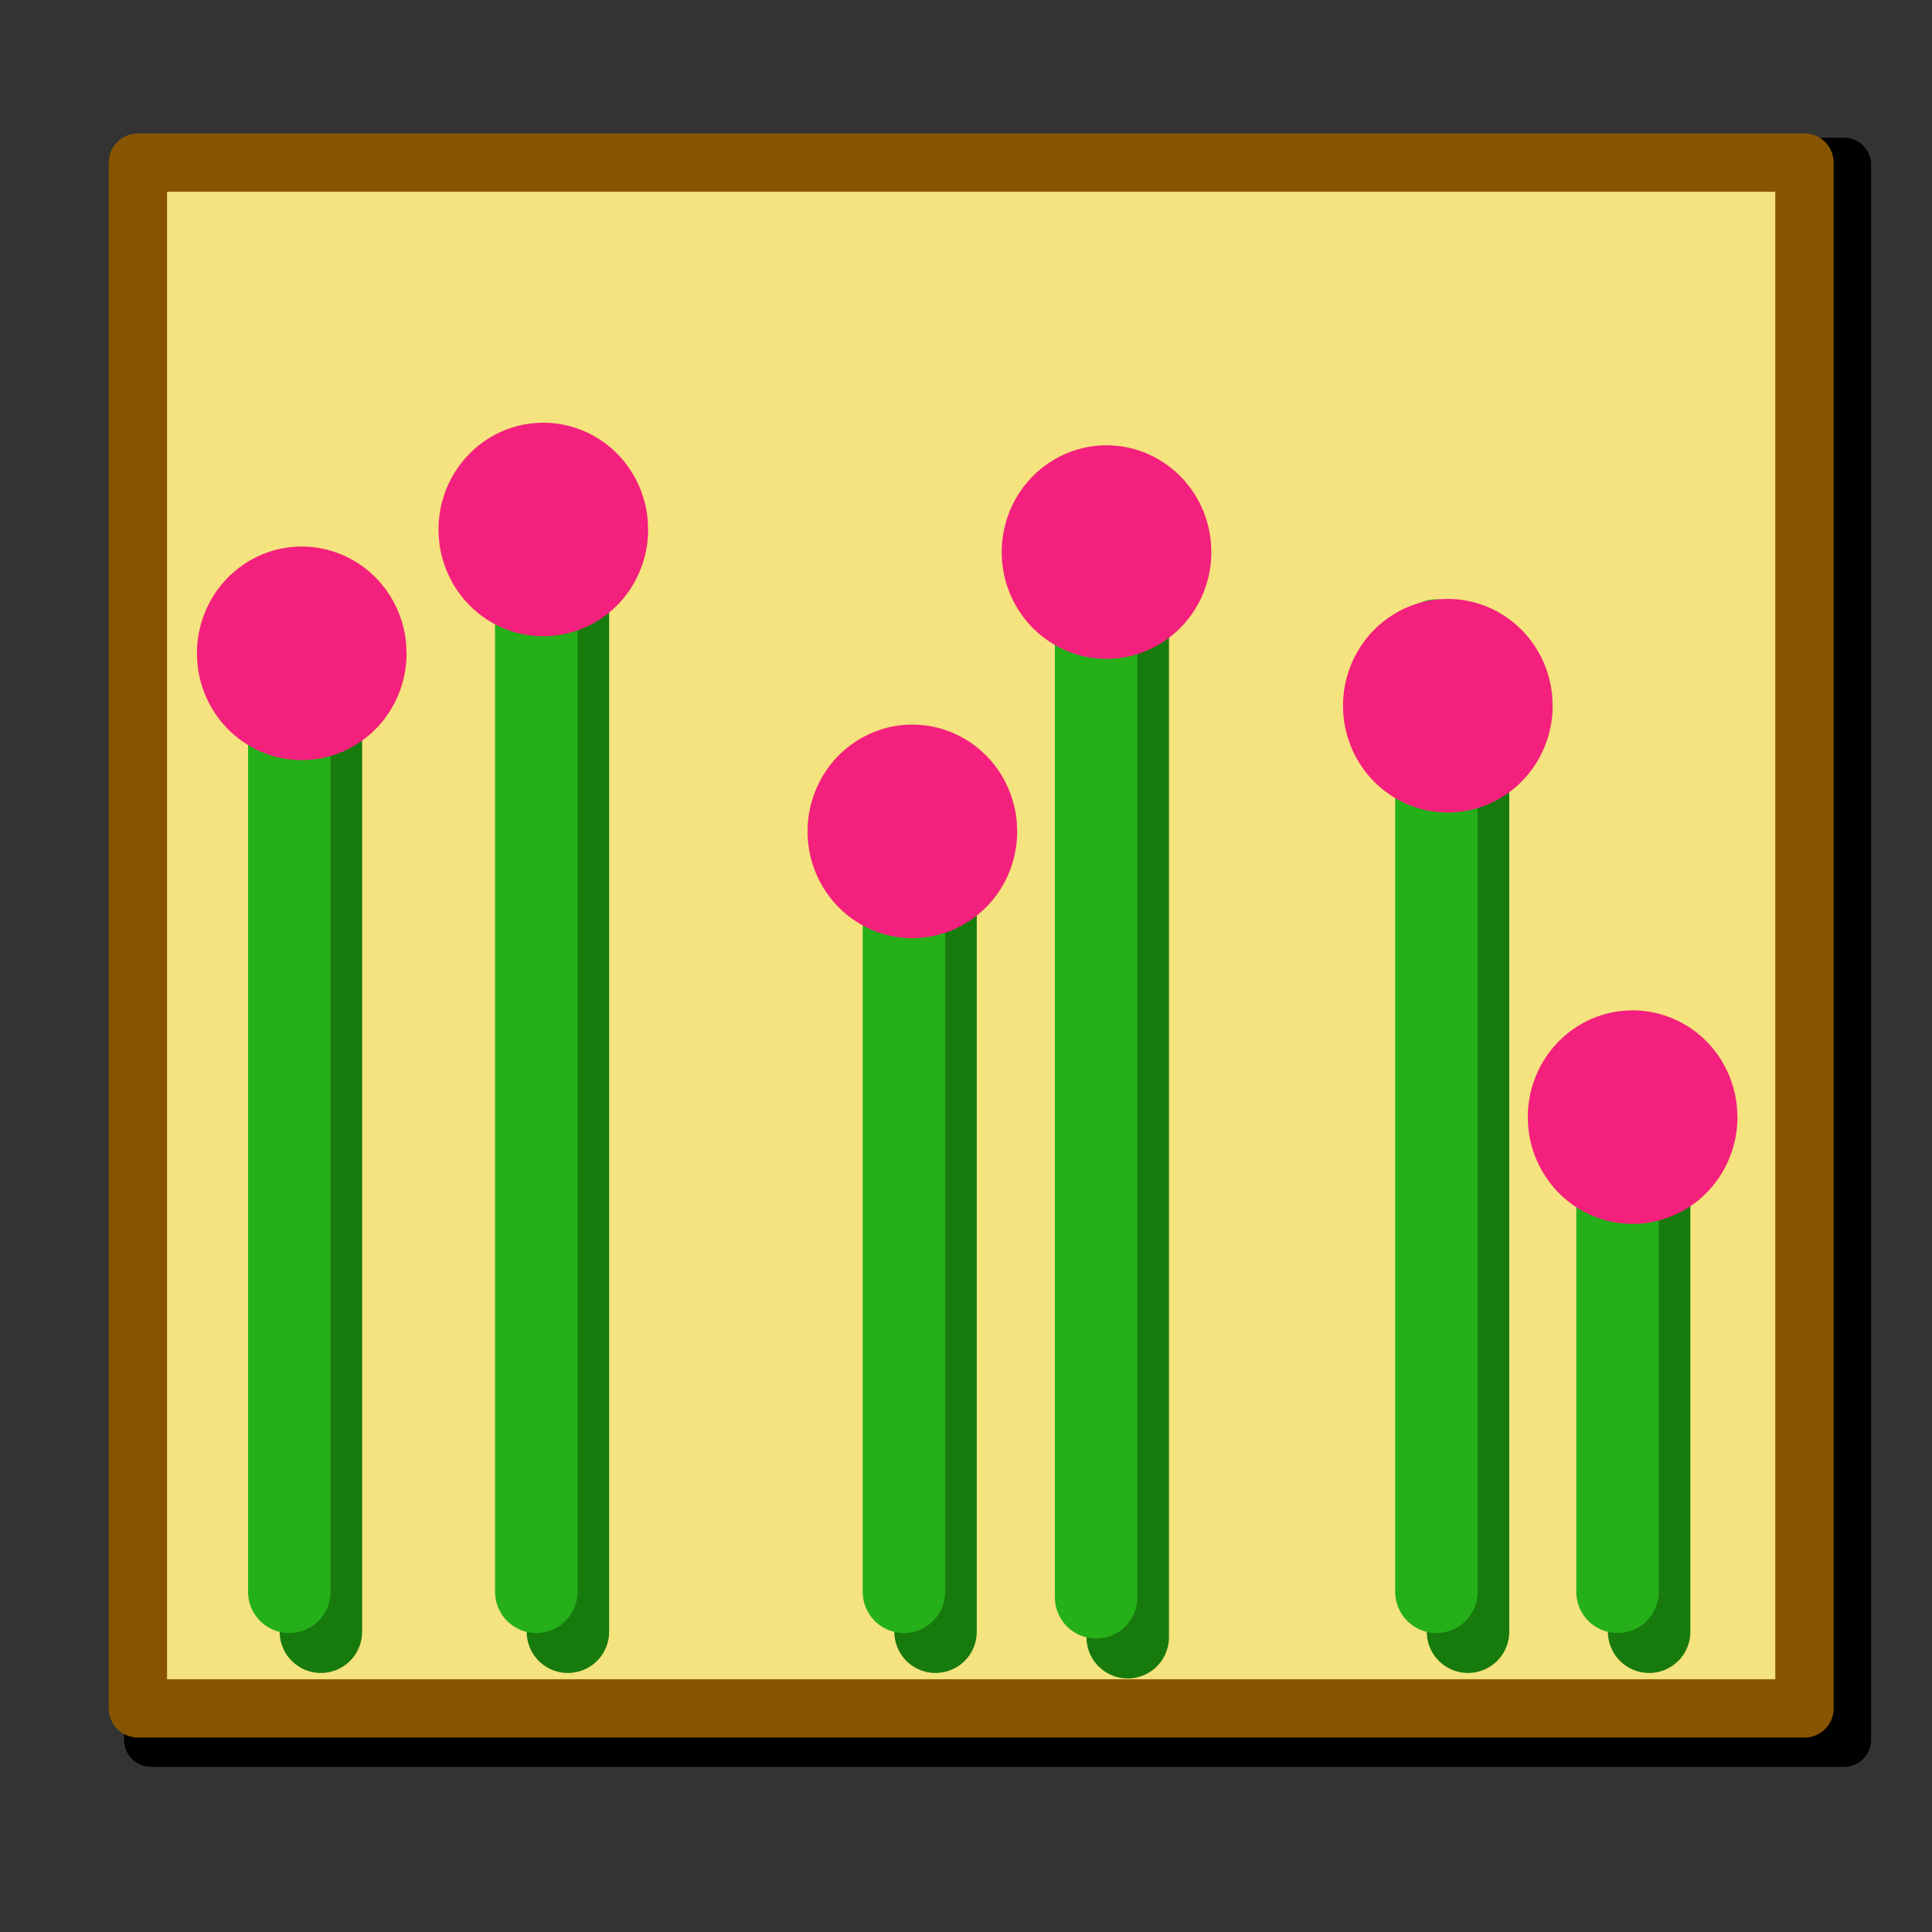 <?xml version="1.0" encoding="UTF-8" standalone="no"?>
<!-- Created with Inkscape (http://www.inkscape.org/) -->
<svg
   xmlns:dc="http://purl.org/dc/elements/1.1/"
   xmlns:cc="http://web.resource.org/cc/"
   xmlns:rdf="http://www.w3.org/1999/02/22-rdf-syntax-ns#"
   xmlns:svg="http://www.w3.org/2000/svg"
   xmlns="http://www.w3.org/2000/svg"
   xmlns:sodipodi="http://sodipodi.sourceforge.net/DTD/sodipodi-0.dtd"
   xmlns:inkscape="http://www.inkscape.org/namespaces/inkscape"
   width="64px"
   height="64px"
   id="svg2836"
   sodipodi:version="0.32"
   inkscape:version="0.44"
   sodipodi:docbase="/home/vokimon/CajitasDeArena/svn-clam/NetworkEditor/src/images"
   sodipodi:docname="peakview.svg">
  <rect width="100%" height="100%" fill="#333333" stroke="none"/>
  <defs
     id="defs2838" />
  <sodipodi:namedview
     id="base"
     pagecolor="#ffffff"
     bordercolor="#666666"
     borderopacity="1.0"
     inkscape:pageopacity="0.0"
     inkscape:pageshadow="2"
     inkscape:zoom="5.5"
     inkscape:cx="64.815541"
     inkscape:cy="26.605664"
     inkscape:current-layer="layer1"
     showgrid="true"
     inkscape:document-units="px"
     inkscape:grid-bbox="true"
     inkscape:window-width="940"
     inkscape:window-height="596"
     inkscape:window-x="332"
     inkscape:window-y="0" />
  <g
     id="layer1"
     inkscape:label="Layer 1"
     inkscape:groupmode="layer">
    <rect
       style="opacity:1;color:black;fill:#f4ff5b;fill-opacity:1;fill-rule:nonzero;stroke:black;stroke-width:1.782;stroke-linecap:round;stroke-linejoin:round;marker:none;marker-start:none;marker-mid:none;marker-end:none;stroke-miterlimit:4;stroke-dasharray:none;stroke-dashoffset:0;stroke-opacity:1;visibility:visible;display:inline;overflow:visible"
       id="rect2856"
       width="56.091"
       height="52.182"
       x="5"
       y="5.455" />
    <rect
       style="opacity:1;color:black;fill:#f4e37e;fill-opacity:1;fill-rule:nonzero;stroke:#875500;stroke-width:1.932;stroke-linecap:round;stroke-linejoin:round;marker:none;marker-start:none;marker-mid:none;marker-end:none;stroke-miterlimit:4;stroke-dasharray:none;stroke-dashoffset:0;stroke-opacity:1;visibility:visible;display:inline;overflow:visible"
       id="rect2854"
       width="55.207"
       height="51.207"
       x="4.568"
       y="5.386" />
    <path
       style="fill:none;fill-opacity:0.75;fill-rule:evenodd;stroke:#177a0d;stroke-width:2.732;stroke-linecap:round;stroke-linejoin:miter;stroke-miterlimit:4;stroke-dasharray:none;stroke-opacity:1"
       d="M 10.63,54.053 L 10.63,21.453"
       id="path2870"
       sodipodi:nodetypes="cc" />
    <path
       style="fill:none;fill-opacity:0.75;fill-rule:evenodd;stroke:#25b019;stroke-width:2.732;stroke-linecap:round;stroke-linejoin:miter;stroke-miterlimit:4;stroke-dasharray:none;stroke-opacity:1"
       d="M 9.583,52.73 L 9.583,20.129"
       id="path2858"
       sodipodi:nodetypes="cc" />
    <path
       style="fill:none;fill-opacity:0.75;fill-rule:evenodd;stroke:#177a0d;stroke-width:2.732;stroke-linecap:round;stroke-linejoin:miter;stroke-miterlimit:4;stroke-dasharray:none;stroke-opacity:1"
       d="M 18.812,54.053 L 18.812,17.271"
       id="path2872"
       sodipodi:nodetypes="cc" />
    <path
       style="fill:none;fill-opacity:0.75;fill-rule:evenodd;stroke:#25b019;stroke-width:2.732;stroke-linecap:round;stroke-linejoin:miter;stroke-miterlimit:4;stroke-dasharray:none;stroke-opacity:1"
       d="M 17.765,52.73 L 17.765,15.948"
       id="path2860"
       sodipodi:nodetypes="cc" />
    <path
       style="fill:none;fill-opacity:0.75;fill-rule:evenodd;stroke:#177a0d;stroke-width:2.732;stroke-linecap:round;stroke-linejoin:miter;stroke-miterlimit:4;stroke-dasharray:none;stroke-opacity:1"
       d="M 30.991,54.053 L 30.991,26.907"
       id="path2874"
       sodipodi:nodetypes="cc" />
    <path
       style="fill:none;fill-opacity:0.75;fill-rule:evenodd;stroke:#25b019;stroke-width:2.732;stroke-linecap:round;stroke-linejoin:miter;stroke-miterlimit:4;stroke-dasharray:none;stroke-opacity:1"
       d="M 29.944,52.73 L 29.944,25.584"
       id="path2862"
       sodipodi:nodetypes="cc" />
    <path
       style="fill:none;fill-opacity:0.75;fill-rule:evenodd;stroke:#177a0d;stroke-width:2.732;stroke-linecap:round;stroke-linejoin:miter;stroke-miterlimit:4;stroke-dasharray:none;stroke-opacity:1"
       d="M 37.357,54.235 L 37.357,20.907"
       id="path2876"
       sodipodi:nodetypes="cc" />
    <path
       style="fill:none;fill-opacity:0.75;fill-rule:evenodd;stroke:#25b019;stroke-width:2.732;stroke-linecap:round;stroke-linejoin:miter;stroke-miterlimit:4;stroke-dasharray:none;stroke-opacity:1"
       d="M 36.31,52.912 L 36.31,19.584"
       id="path2864"
       sodipodi:nodetypes="cc" />
    <path
       style="fill:none;fill-opacity:0.75;fill-rule:evenodd;stroke:#177a0d;stroke-width:2.732;stroke-linecap:round;stroke-linejoin:miter;stroke-miterlimit:4;stroke-dasharray:none;stroke-opacity:1"
       d="M 48.63,22.544 L 48.63,54.053"
       id="path2878"
       sodipodi:nodetypes="cc" />
    <path
       style="fill:none;fill-opacity:0.75;fill-rule:evenodd;stroke:#25b019;stroke-width:2.732;stroke-linecap:round;stroke-linejoin:miter;stroke-miterlimit:4;stroke-dasharray:none;stroke-opacity:1"
       d="M 47.583,21.22 L 47.583,52.73"
       id="path2866"
       sodipodi:nodetypes="cc" />
    <path
       style="fill:none;fill-opacity:0.75;fill-rule:evenodd;stroke:#177a0d;stroke-width:2.732;stroke-linecap:round;stroke-linejoin:miter;stroke-miterlimit:4;stroke-dasharray:none;stroke-opacity:1"
       d="M 54.63,54.053 L 54.63,38.544"
       id="path2880"
       sodipodi:nodetypes="cc" />
    <path
       style="fill:none;fill-opacity:0.75;fill-rule:evenodd;stroke:#25b019;stroke-width:2.732;stroke-linecap:round;stroke-linejoin:miter;stroke-miterlimit:4;stroke-dasharray:none;stroke-opacity:1"
       d="M 53.583,52.73 L 53.583,37.22"
       id="path2868"
       sodipodi:nodetypes="cc" />
    <path
       sodipodi:type="arc"
       style="opacity:1;color:black;fill:#f4207e;fill-opacity:1;fill-rule:nonzero;stroke:none;stroke-width:1.8;stroke-linecap:round;stroke-linejoin:round;marker:none;marker-start:none;marker-mid:none;marker-end:none;stroke-miterlimit:4;stroke-dasharray:none;stroke-dashoffset:0;stroke-opacity:1;visibility:visible;display:inline;overflow:visible"
       id="path2882"
       sodipodi:cx="9.8994951"
       sodipodi:cy="20.802204"
       sodipodi:rx="3.0855567"
       sodipodi:ry="3.0855567"
       d="M 12.985,20.802 A 3.086,3.086 0 1 1 12.972,20.52"
       sodipodi:start="0"
       sodipodi:end="6.1915453"
       sodipodi:open="true"
       transform="matrix(1.125,0,0,1.146,-1.14,-2.198)" />
    <path
       sodipodi:type="arc"
       style="opacity:1;color:black;fill:#f4207e;fill-opacity:1;fill-rule:nonzero;stroke:none;stroke-width:1.8;stroke-linecap:round;stroke-linejoin:round;marker:none;marker-start:none;marker-mid:none;marker-end:none;stroke-miterlimit:4;stroke-dasharray:none;stroke-dashoffset:0;stroke-opacity:1;visibility:visible;display:inline;overflow:visible"
       id="path2884"
       sodipodi:cx="9.8994951"
       sodipodi:cy="20.802204"
       sodipodi:rx="3.0855567"
       sodipodi:ry="3.0855567"
       d="M 12.985,20.802 A 3.086,3.086 0 1 1 12.972,20.52"
       sodipodi:start="0"
       sodipodi:end="6.1915453"
       sodipodi:open="true"
       transform="matrix(1.125,0,0,1.146,6.862,-6.3)" />
    <path
       sodipodi:type="arc"
       style="opacity:1;color:black;fill:#f4207e;fill-opacity:1;fill-rule:nonzero;stroke:none;stroke-width:1.8;stroke-linecap:round;stroke-linejoin:round;marker:none;marker-start:none;marker-mid:none;marker-end:none;stroke-miterlimit:4;stroke-dasharray:none;stroke-dashoffset:0;stroke-opacity:1;visibility:visible;display:inline;overflow:visible"
       id="path2886"
       sodipodi:cx="9.8994951"
       sodipodi:cy="20.802204"
       sodipodi:rx="3.0855567"
       sodipodi:ry="3.0855567"
       d="M 12.985,20.802 A 3.086,3.086 0 1 1 12.972,20.52"
       sodipodi:start="0"
       sodipodi:end="6.1915453"
       sodipodi:open="true"
       transform="matrix(1.125,0,0,1.146,19.087,3.7)" />
    <path
       sodipodi:type="arc"
       style="opacity:1;color:black;fill:#f4207e;fill-opacity:1;fill-rule:nonzero;stroke:none;stroke-width:1.8;stroke-linecap:round;stroke-linejoin:round;marker:none;marker-start:none;marker-mid:none;marker-end:none;stroke-miterlimit:4;stroke-dasharray:none;stroke-dashoffset:0;stroke-opacity:1;visibility:visible;display:inline;overflow:visible"
       id="path2888"
       sodipodi:cx="9.8994951"
       sodipodi:cy="20.802204"
       sodipodi:rx="3.0855567"
       sodipodi:ry="3.0855567"
       d="M 12.985,20.802 A 3.086,3.086 0 1 1 12.972,20.52"
       sodipodi:start="0"
       sodipodi:end="6.1915453"
       sodipodi:open="true"
       transform="matrix(1.125,0,0,1.146,25.519,-5.552)" />
    <path
       sodipodi:type="arc"
       style="opacity:1;color:black;fill:#f4207e;fill-opacity:1;fill-rule:nonzero;stroke:none;stroke-width:1.8;stroke-linecap:round;stroke-linejoin:round;marker:none;marker-start:none;marker-mid:none;marker-end:none;stroke-miterlimit:4;stroke-dasharray:none;stroke-dashoffset:0;stroke-opacity:1;visibility:visible;display:inline;overflow:visible"
       id="path2890"
       sodipodi:cx="9.8994951"
       sodipodi:cy="20.802204"
       sodipodi:rx="3.0855567"
       sodipodi:ry="3.0855567"
       d="M 12.985,20.802 A 3.086,3.086 0 1 1 12.972,20.52"
       sodipodi:start="0"
       sodipodi:end="6.1915453"
       sodipodi:open="true"
       transform="matrix(1.125,0,0,1.146,36.825,-0.462)" />
    <path
       sodipodi:type="arc"
       style="opacity:1;color:black;fill:#f4207e;fill-opacity:1;fill-rule:nonzero;stroke:none;stroke-width:1.8;stroke-linecap:round;stroke-linejoin:round;marker:none;marker-start:none;marker-mid:none;marker-end:none;stroke-miterlimit:4;stroke-dasharray:none;stroke-dashoffset:0;stroke-opacity:1;visibility:visible;display:inline;overflow:visible"
       id="path2892"
       sodipodi:cx="9.8994951"
       sodipodi:cy="20.802204"
       sodipodi:rx="3.0855567"
       sodipodi:ry="3.0855567"
       d="M 12.985,20.802 A 3.086,3.086 0 1 1 12.972,20.52"
       sodipodi:start="0"
       sodipodi:end="6.1915453"
       sodipodi:open="true"
       transform="matrix(1.125,0,0,1.146,42.946,13.166)" />
  </g>
</svg>
